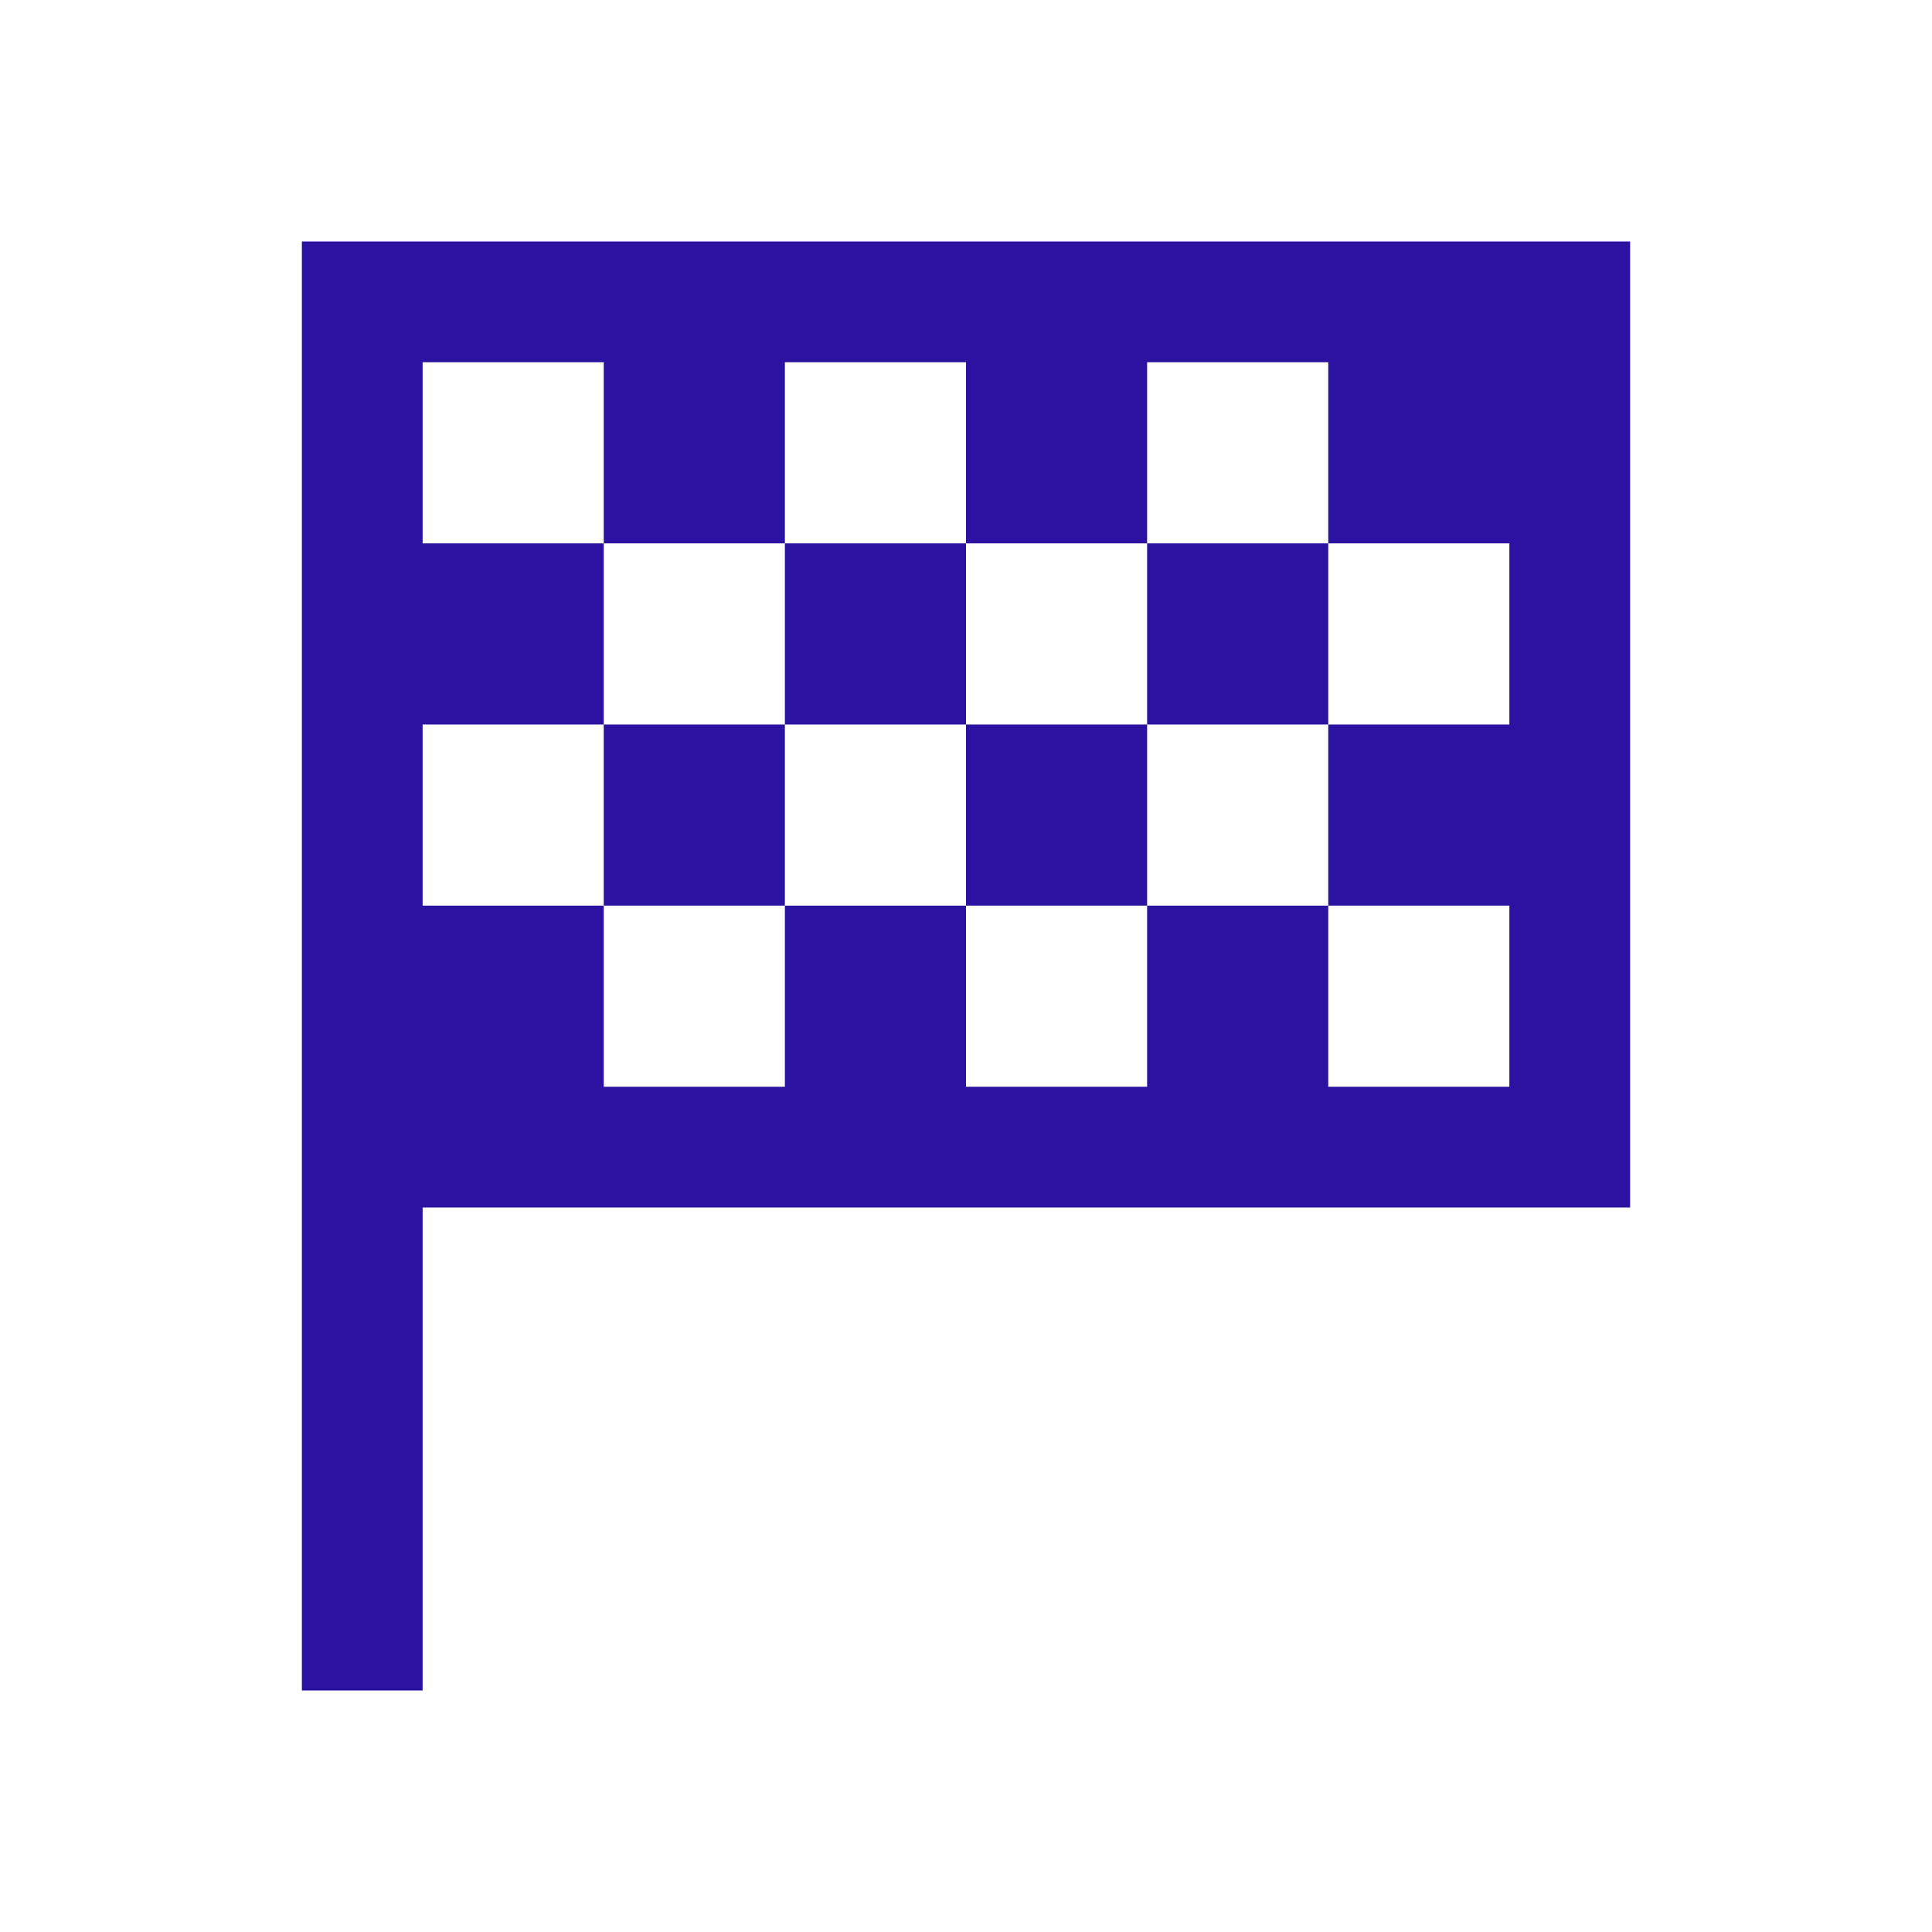 <svg width="20" height="20" viewBox="0 0 20 20" fill="none" xmlns="http://www.w3.org/2000/svg">
<path d="M3.125 2.5V17.5H4.375V12.5H16.875V2.5H3.125ZM4.375 3.75H6.25V5.625H8.125V3.75H10V5.625H11.875V3.75H13.75V5.625H15.625V7.5H13.75V9.375H15.625V11.25H13.75V9.375H11.875V11.25H10V9.375H8.125V11.25H6.25V9.375H4.375V7.5H6.25V5.625H4.375V3.75ZM6.25 7.5V9.375H8.125V7.5H6.25ZM8.125 7.5H10V5.625H8.125V7.5ZM10 7.5V9.375H11.875V7.5H10ZM11.875 7.5H13.75V5.625H11.875V7.5Z" fill="#2C12A1"/>
</svg>
